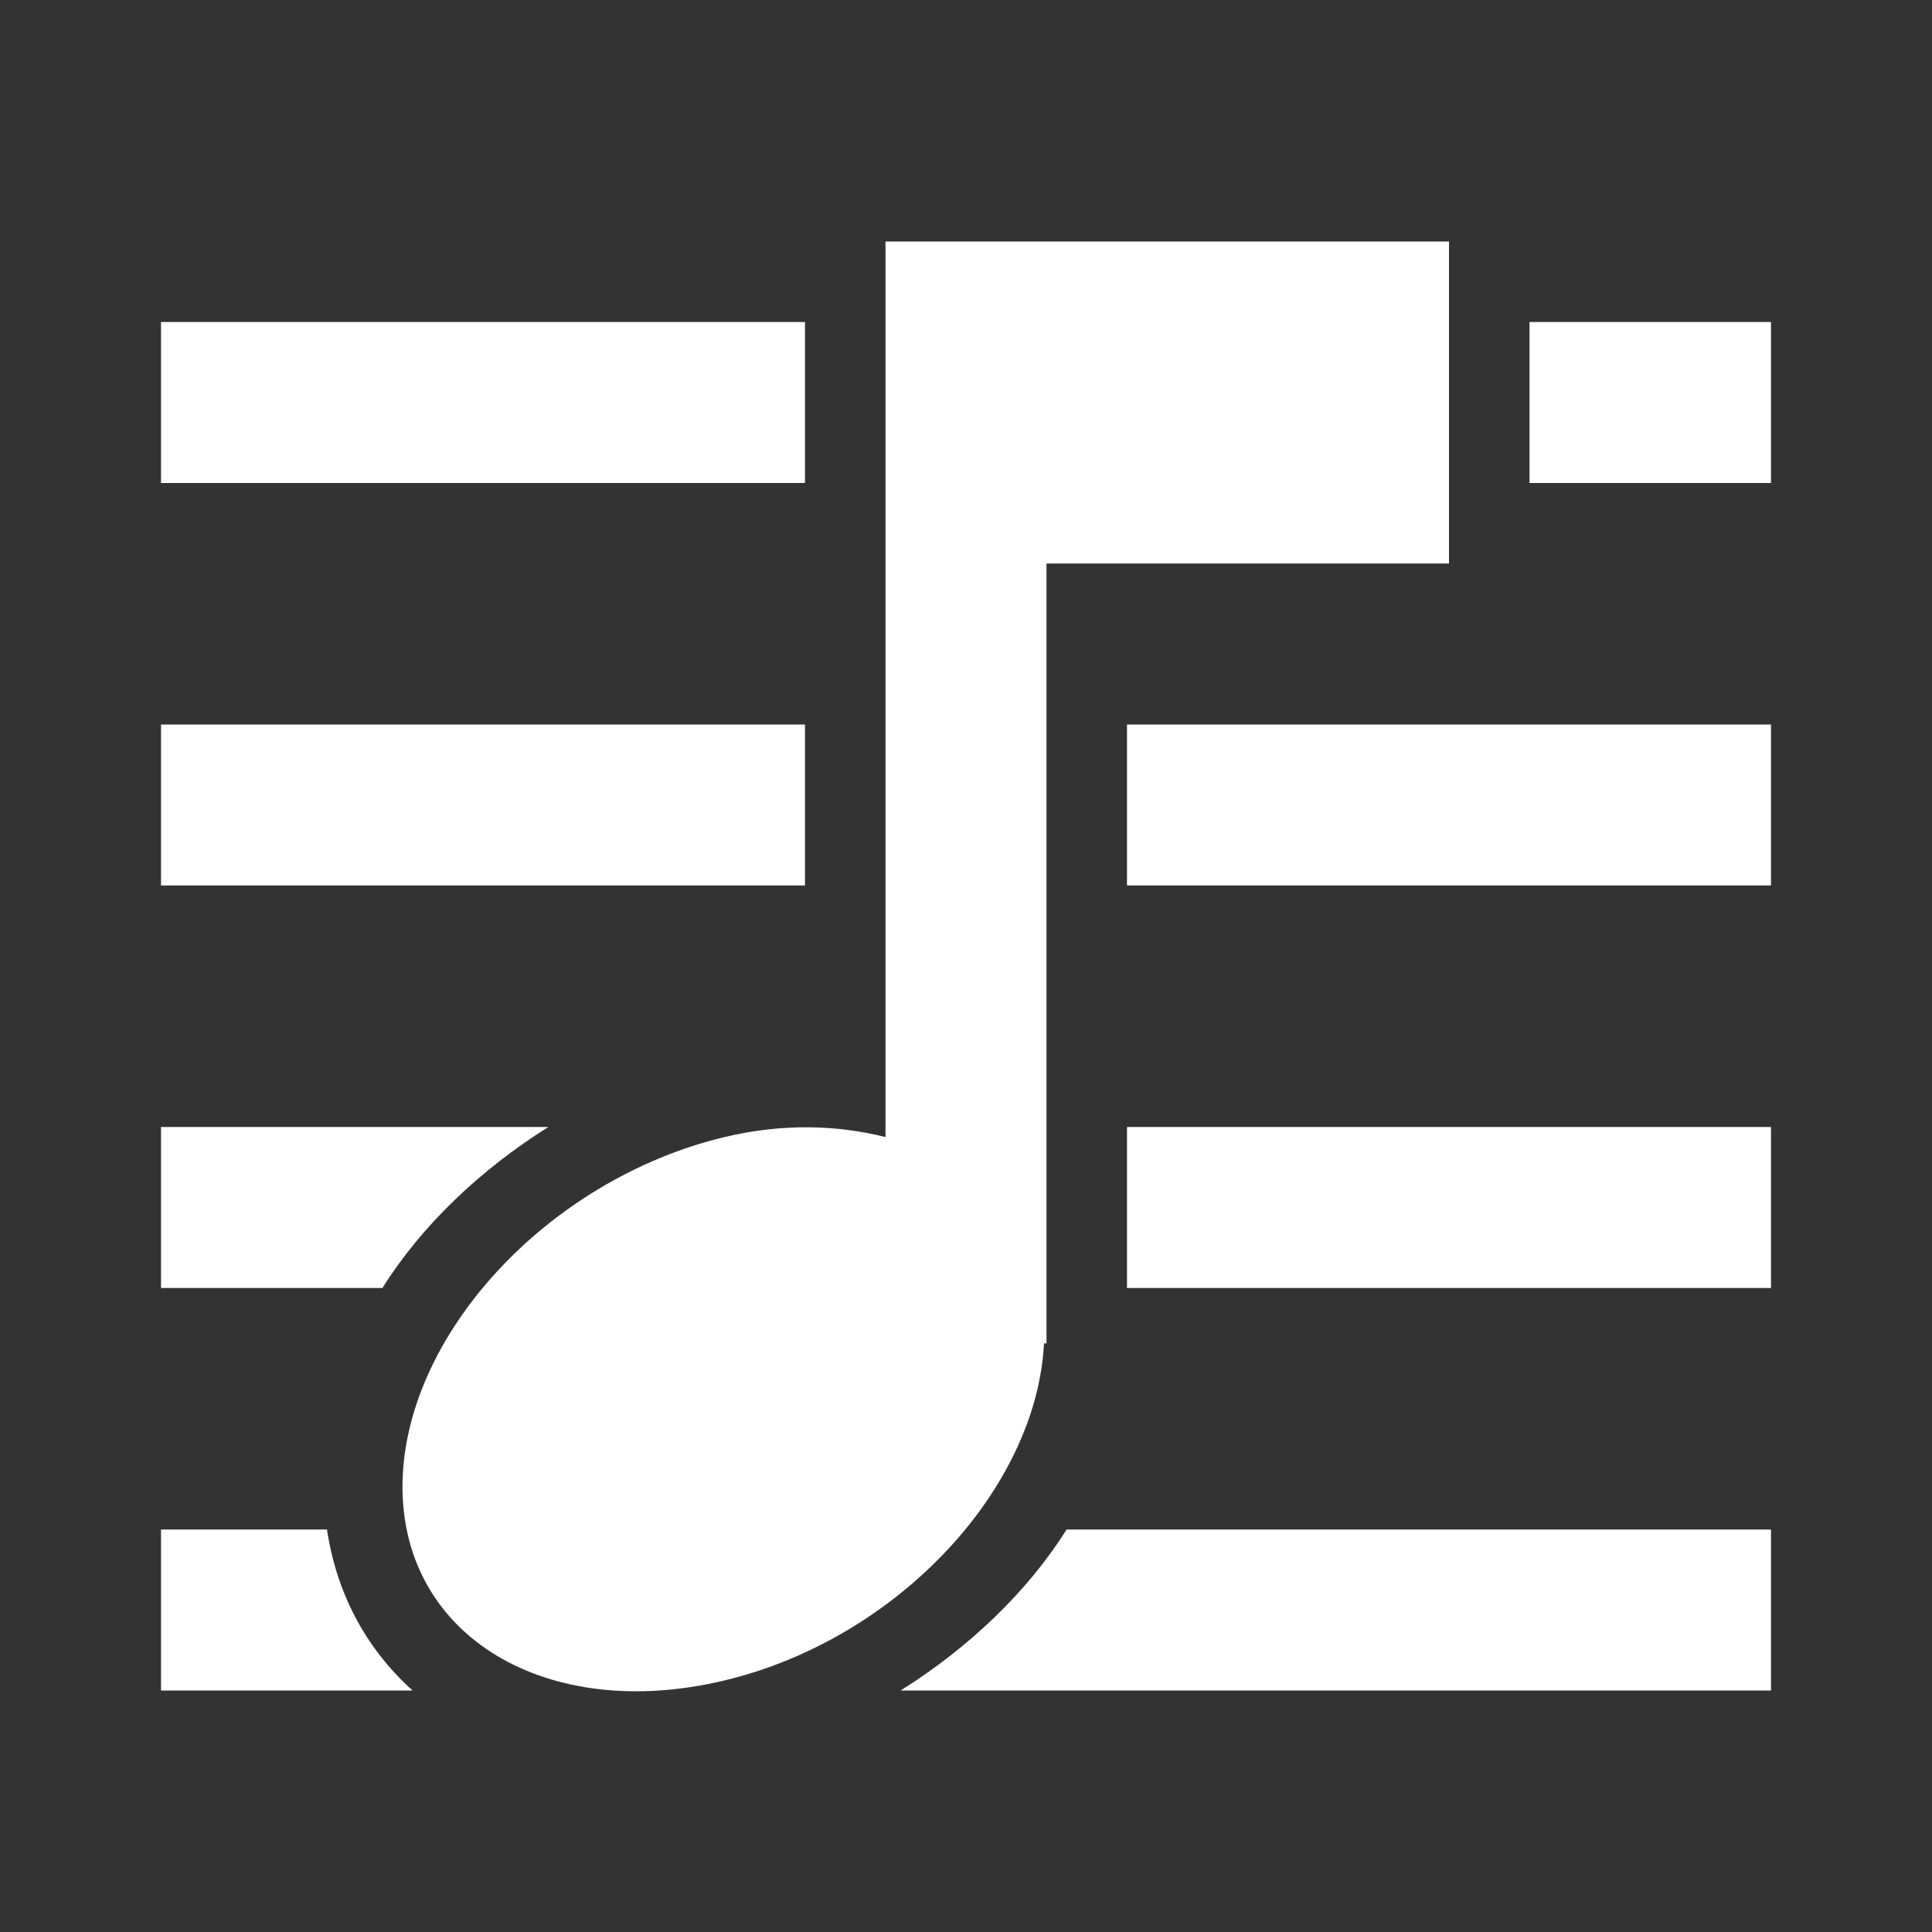 <?xml version="1.0" encoding="UTF-8" standalone="no"?>
<svg
   xmlns:dc="http://purl.org/dc/elements/1.1/"
   xmlns:cc="http://creativecommons.org/ns#"
   xmlns:rdf="http://www.w3.org/1999/02/22-rdf-syntax-ns#"
   xmlns:svg="http://www.w3.org/2000/svg"
   xmlns="http://www.w3.org/2000/svg"
   xmlns:sodipodi="http://sodipodi.sourceforge.net/DTD/sodipodi-0.dtd"
   xmlns:inkscape="http://www.inkscape.org/namespaces/inkscape"
   viewBox="0 0 24 24"
   version="1.1"
   id="svg4"
   sodipodi:docname="genre.svg"
   inkscape:version="0.92.4 (f8dce91, 2019-08-02)">
  <rect x="0" y="0" width="24" height="24" fill="#333333" stroke="none"/>
  <defs
     id="defs8" />
  <sodipodi:namedview
     pagecolor="#ffffff"
     bordercolor="#666666"
     borderopacity="1"
     objecttolerance="10"
     gridtolerance="10"
     guidetolerance="10"
     inkscape:pageopacity="0"
     inkscape:pageshadow="2"
     inkscape:window-width="1850"
     inkscape:window-height="1022"
     id="namedview6"
     showgrid="false"
     inkscape:zoom="9.8333333"
     inkscape:cx="0.66101695"
     inkscape:cy="12"
     inkscape:window-x="70"
     inkscape:window-y="27"
     inkscape:window-maximized="1"
     inkscape:current-layer="svg4" />
  <path
     d="M 11 3 L 11 14.125 C 10.41 13.977 9.732 13.95 9 14.125 C 6.791 14.654 5 16.61 5 18.469 C 5 20.328 6.791 21.404 9 20.875 C 11.149 20.361 12.876 18.498 12.969 16.688 L 13 16.688 L 13 7 L 18 7 L 18 3 L 11 3 z M 2 4 L 2 6 L 10 6 L 10 4 L 2 4 z M 19 4 L 19 6 L 22 6 L 22 4 L 19 4 z M 2 9 L 2 11 L 10 11 L 10 9 L 2 9 z M 14 9 L 14 11 L 22 11 L 22 9 L 19 9 L 14 9 z M 2 14 L 2 16 L 4.75 16 C 5.242 15.218 5.973 14.526 6.812 14 L 2 14 z M 14 14 L 14 16 L 22 16 L 22 14 L 14 14 z M 2 19 L 2 21 L 5.125 21 C 4.54 20.473 4.179 19.785 4.062 19 L 2 19 z M 13.25 19 C 12.759 19.781 12.027 20.474 11.188 21 L 22 21 L 22 19 L 13.25 19 z"
     id="path2"
     style="fill:#ffffff" />
</svg>
